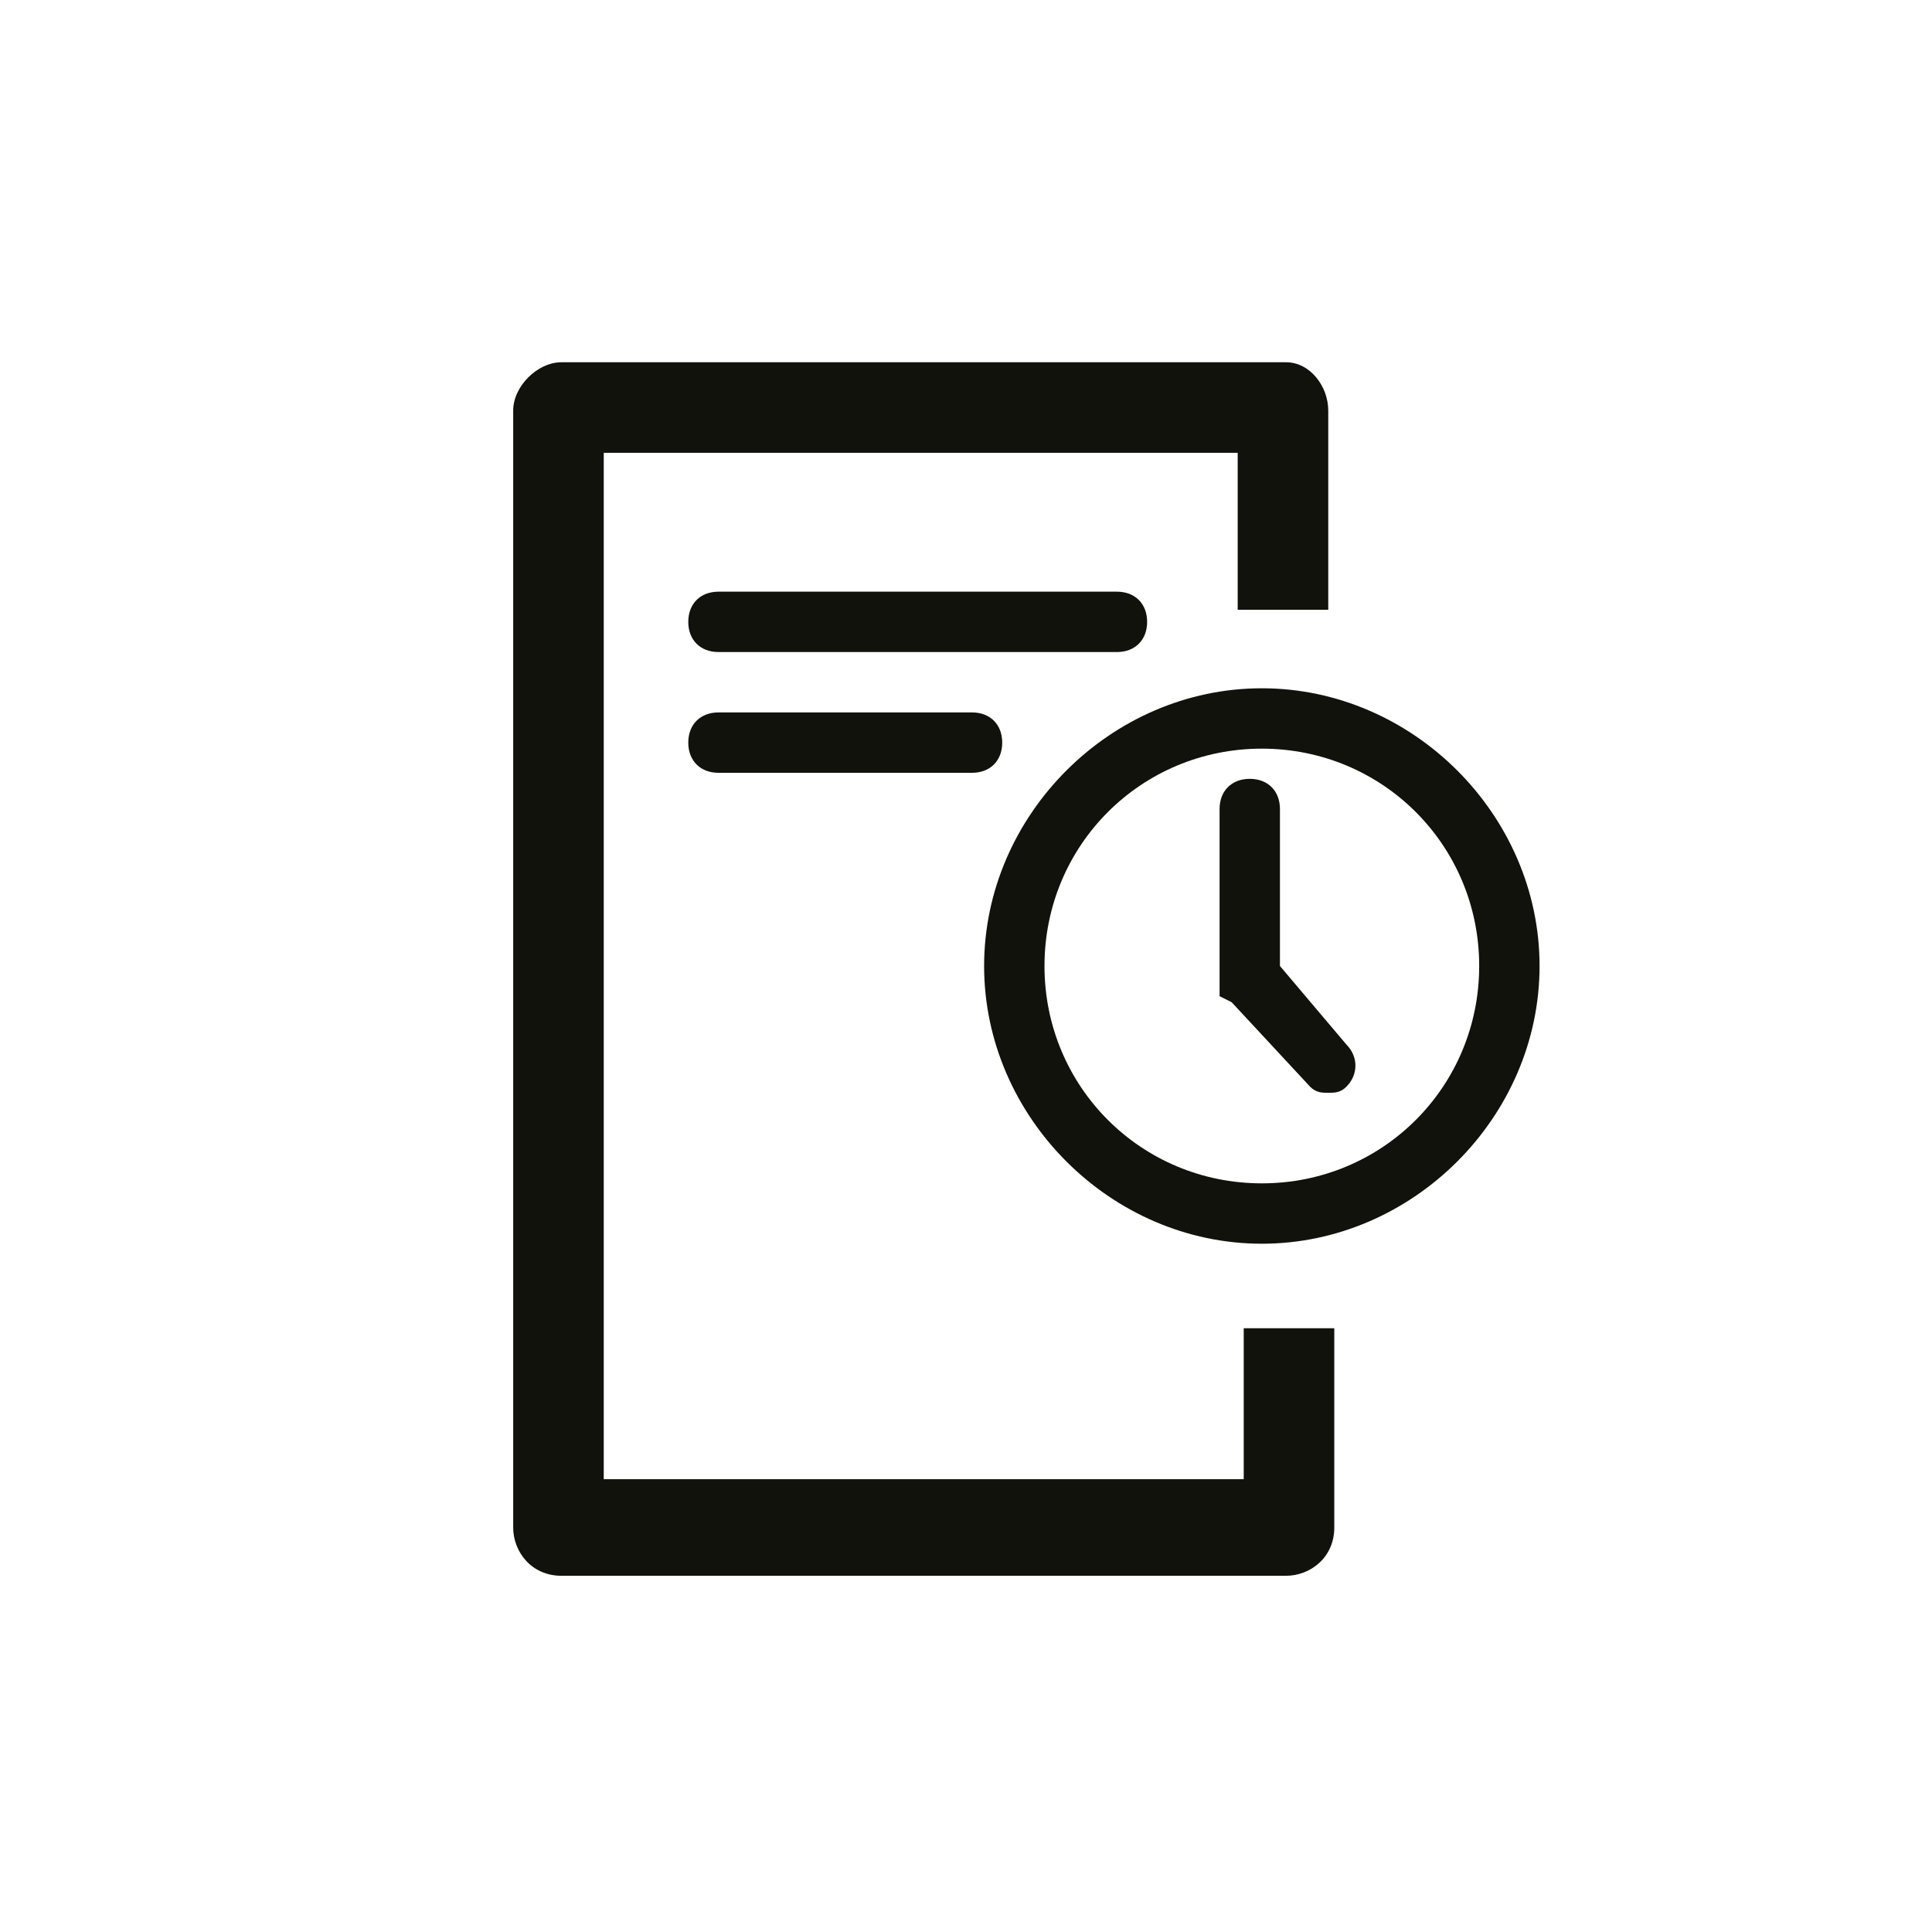 <svg xmlns="http://www.w3.org/2000/svg" xml:space="preserve" x="0" y="0" version="1.1" viewBox="0 0 32 32"><g fill="#12120D"><path d="M20.5 24.5H10v-17h10.5v2.6H22V6.8c0-.4-.3-.8-.7-.8h-12c-.4 0-.8.4-.8.8v18.5c0 .4.3.8.8.8h12c.4 0 .8-.3.8-.8V22h-1.5v2.5z"/><path d="M18.5 10.8c.3 0 .5-.2.5-.5s-.2-.5-.5-.5h-6.6c-.3 0-.5.2-.5.5s.2.5.5.5zM11.9 11.8c-.3 0-.5.2-.5.5s.2.5.5.5h4.2c.3 0 .5-.2.5-.5s-.2-.5-.5-.5zM21.2 16v-2.6c0-.3-.2-.5-.5-.5s-.5.2-.5.5v3.1l.2.1 1.3 1.4c.1.1.2.1.3.1s.2 0 .3-.1c.2-.2.2-.5 0-.7z"/><path d="M20.9 11.4c-2.5 0-4.6 2.1-4.6 4.6s2.1 4.6 4.6 4.6 4.6-2.1 4.6-4.6-2.1-4.6-4.6-4.6m0 8.2c-2 0-3.6-1.6-3.6-3.6s1.6-3.6 3.6-3.6 3.6 1.6 3.6 3.6-1.6 3.6-3.6 3.6"/></g></svg>